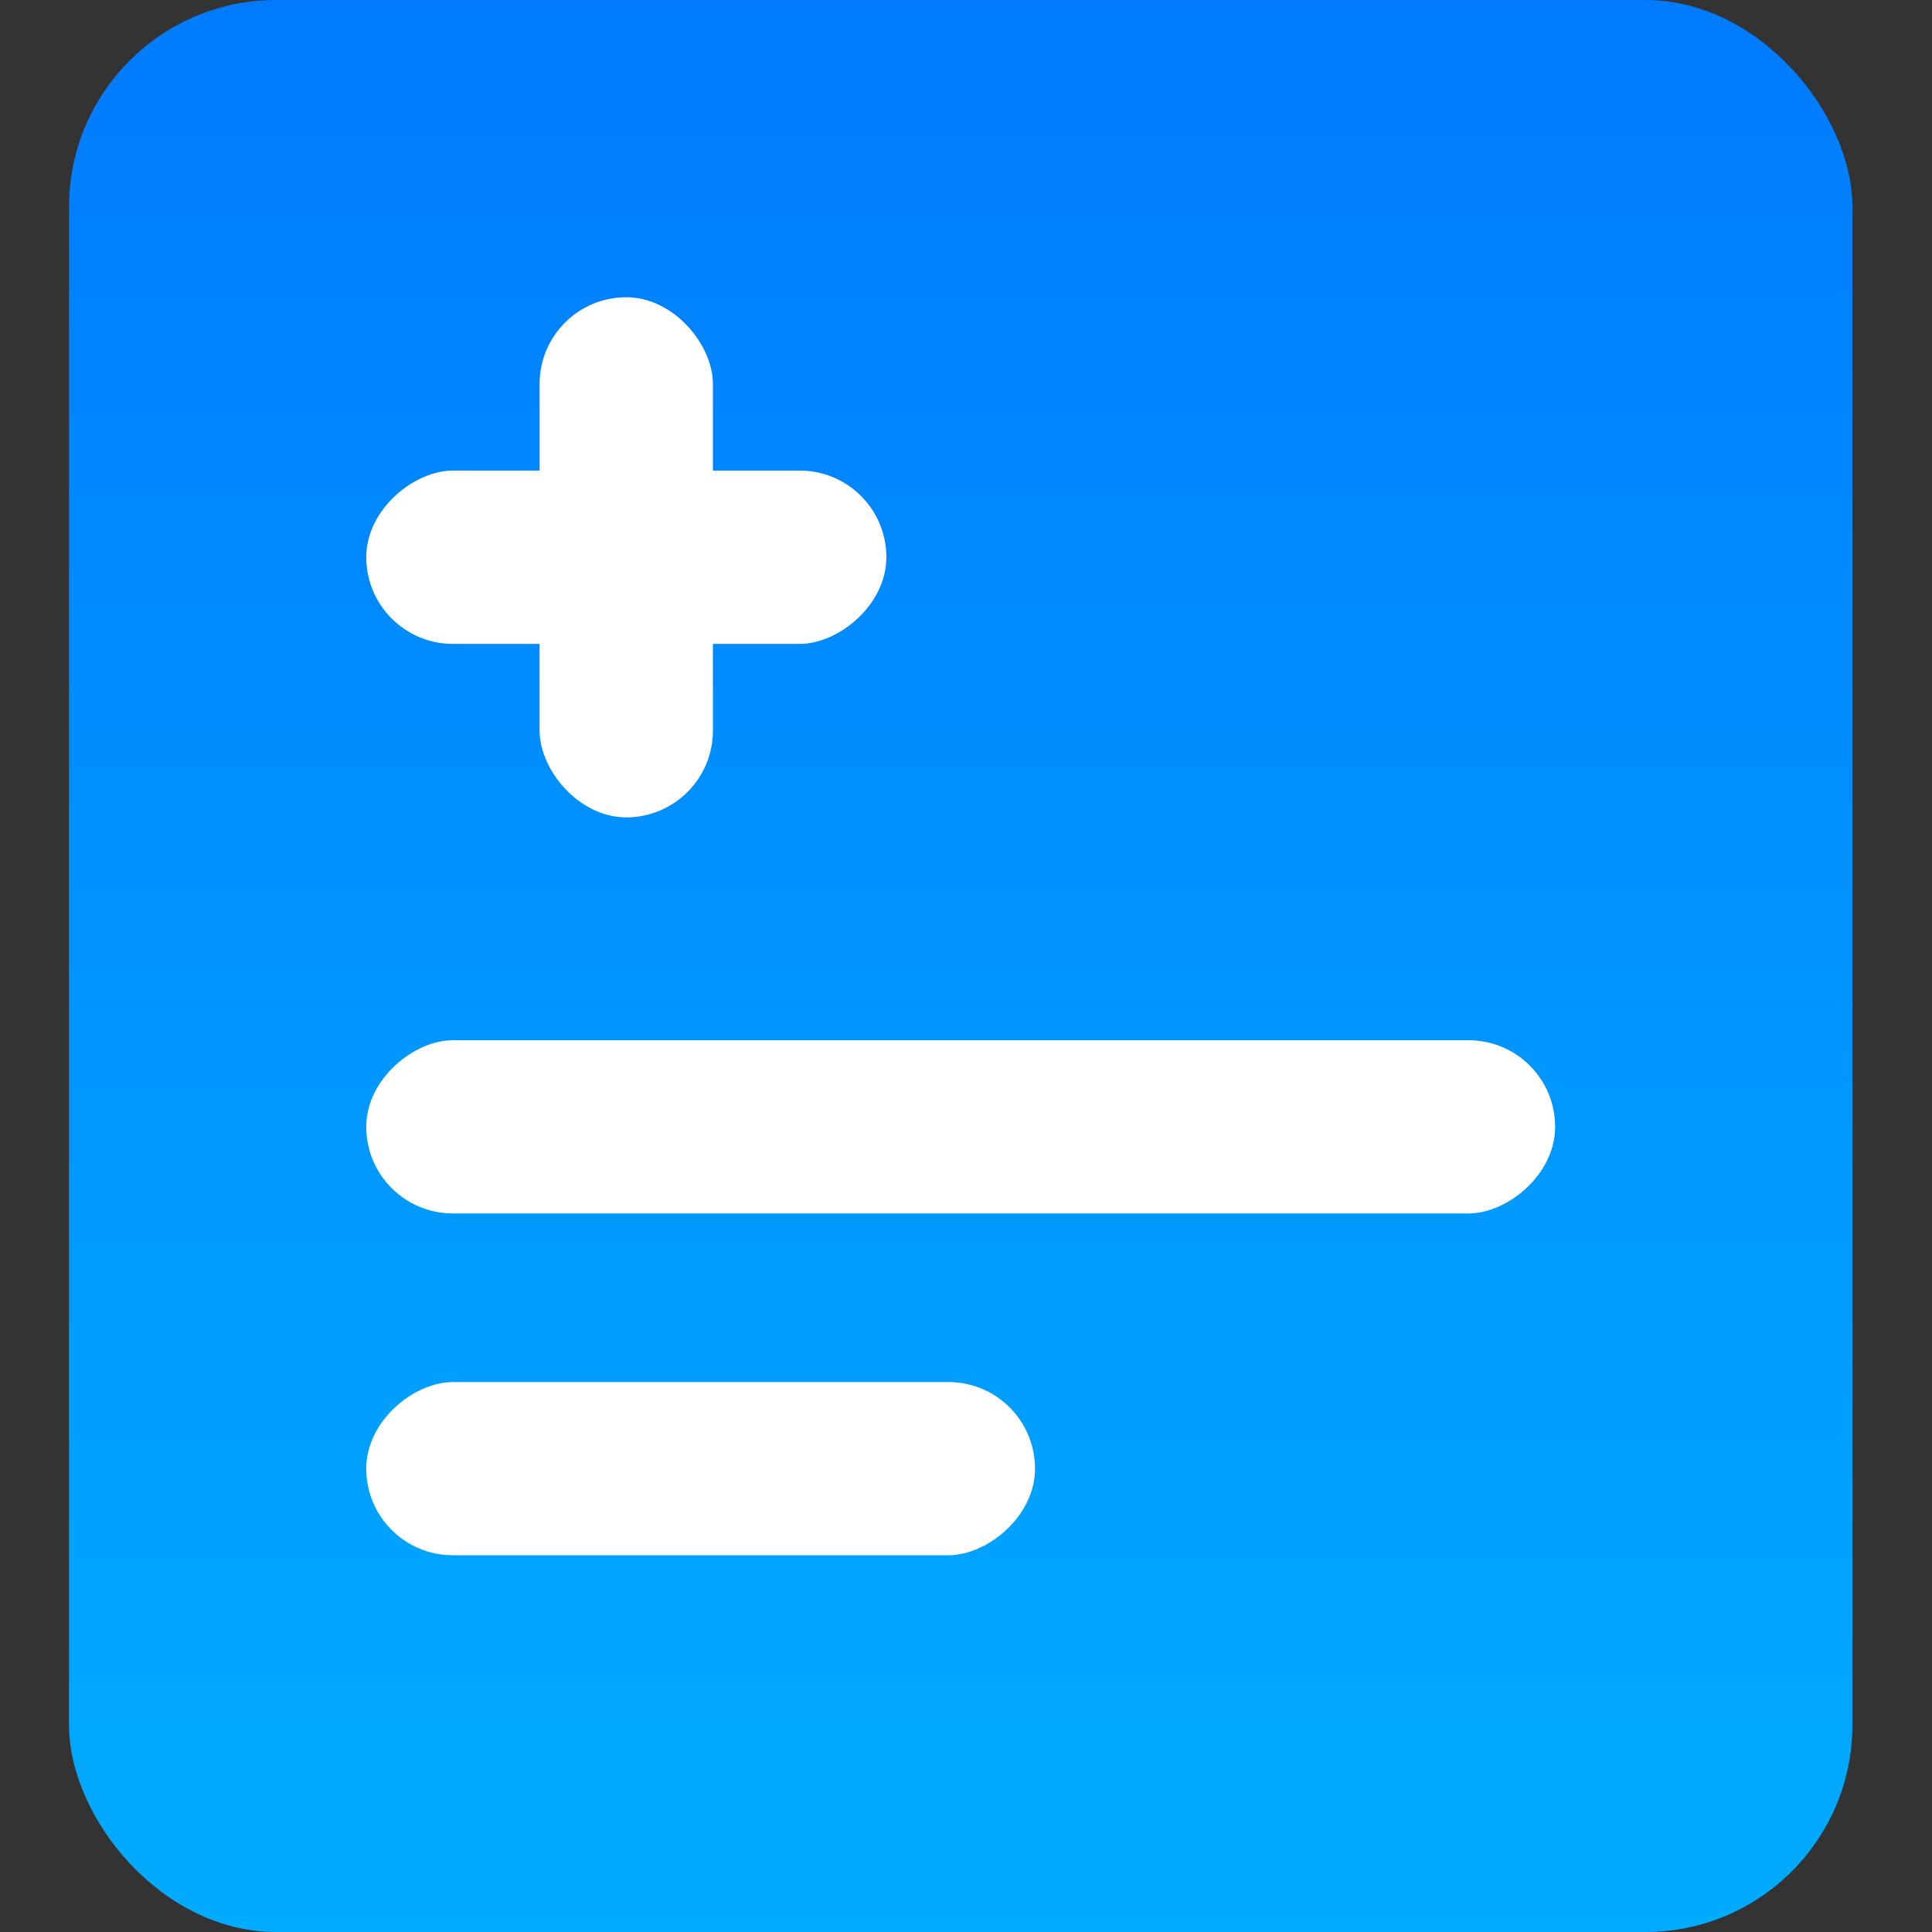 <svg width="14" height="14" viewBox="0 0 14 14" fill="none" xmlns="http://www.w3.org/2000/svg">
<rect x="0" y="0" width="14" height="14" fill="#333333" stroke="none"/>
<rect x="0.5" width="12.923" height="14" rx="1.5" fill="url(#paint0_linear_408_6921)"/>
<rect x="3.91" y="2.154" width="1.256" height="3.769" rx="0.628" fill="white"/>
<rect x="6.423" y="3.41" width="1.256" height="3.769" rx="0.628" transform="rotate(90 6.423 3.41)" fill="white"/>
<rect x="11.269" y="7.538" width="1.255" height="8.615" rx="0.627" transform="rotate(90 11.269 7.538)" fill="white"/>
<rect x="7.5" y="10.015" width="1.255" height="4.846" rx="0.627" transform="rotate(90 7.5 10.015)" fill="white"/>
<defs>
<linearGradient id="paint0_linear_408_6921" x1="6.962" y1="-1.75" x2="6.962" y2="15.75" gradientUnits="userSpaceOnUse">
<stop stop-color="#0075FF"/>
<stop offset="1" stop-color="#00B2FF"/>
</linearGradient>
</defs>
</svg>
